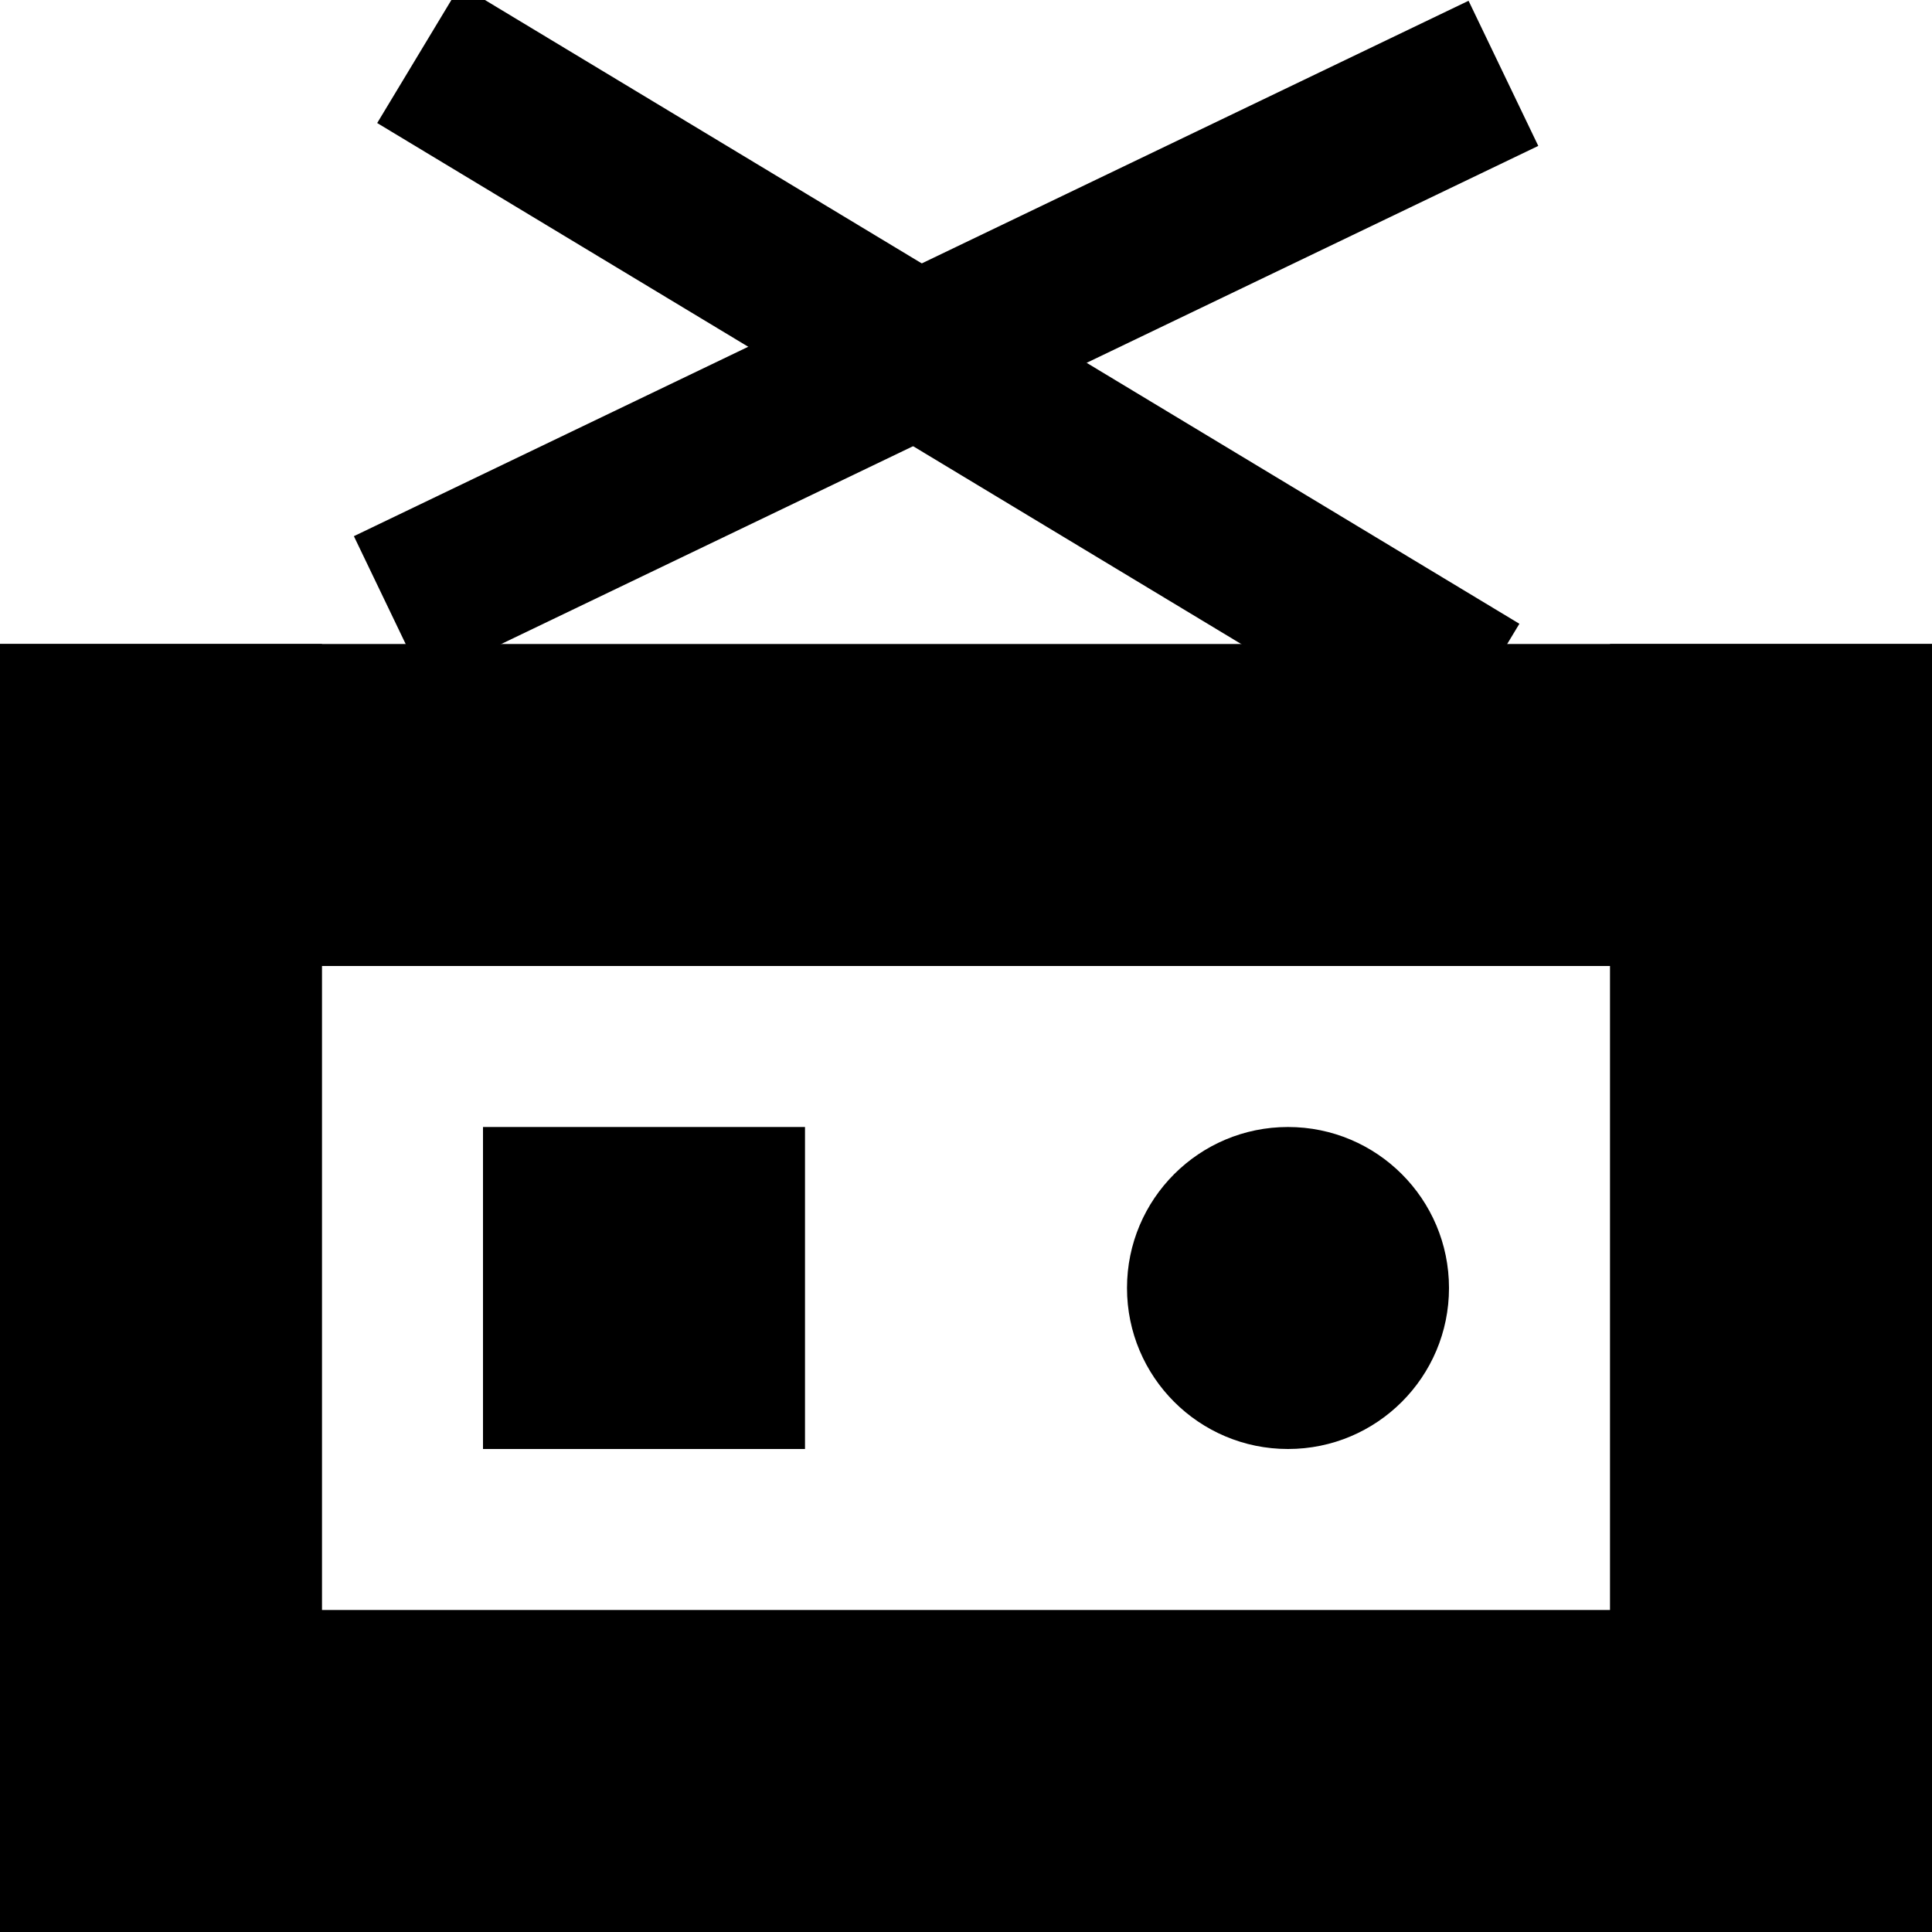 <?xml version="1.0" encoding="UTF-8" standalone="no"?>
<!-- Created with Inkscape (http://www.inkscape.org/) -->

<svg
   width="240mm"
   height="240mm"
   viewBox="0 0 24 24"
   version="1.1"
   id="svg1"
   sodipodi:docname="network-block.svg"
   inkscape:version="1.4 (86a8ad7, 2024-10-11)"
   xmlns:inkscape="http://www.inkscape.org/namespaces/inkscape"
   xmlns:sodipodi="http://sodipodi.sourceforge.net/DTD/sodipodi-0.dtd"
   xmlns="http://www.w3.org/2000/svg"
   xmlns:svg="http://www.w3.org/2000/svg">
  <sodipodi:namedview
     id="namedview1"
     pagecolor="#505050"
     bordercolor="#ffffff"
     borderopacity="1"
     inkscape:showpageshadow="0"
     inkscape:pageopacity="0"
     inkscape:pagecheckerboard="1"
     inkscape:deskcolor="#505050"
     inkscape:document-units="mm"
     inkscape:zoom="2.9041807"
     inkscape:cx="35.466113"
     inkscape:cy="107.6035"
     inkscape:window-width="1920"
     inkscape:window-height="1017"
     inkscape:window-x="-8"
     inkscape:window-y="-8"
     inkscape:window-maximized="1"
     inkscape:current-layer="layer1" />
  <defs
     id="defs1" />
  <g
     inkscape:label="Layer 1"
     inkscape:groupmode="layer"
     id="layer1">
    <rect
       style="fill:#000000;stroke-width:0.114"
       id="rect2"
       width="24"
       height="4"
       x="-24"
       y="20"
       transform="scale(-1,1)" />
    <rect
       style="fill:#000000;stroke-width:0.114"
       id="rect2-5"
       width="24"
       height="4"
       x="-24"
       y="8"
       transform="scale(-1,1)" />
    <rect
       style="fill:#000000;stroke-width:0.128"
       id="rect3"
       width="4"
       height="16"
       x="0"
       y="-24"
       transform="scale(1,-1)" />
    <rect
       style="fill:#000000;stroke-width:0.128"
       id="rect3-8"
       width="4"
       height="16"
       x="20"
       y="-24"
       transform="scale(1,-1)" />
    <rect
       style="fill:#000000;stroke-width:0.375"
       id="rect4"
       width="4"
       height="4"
       x="6"
       y="14" />
    <circle
       style="fill:#000000;stroke-width:0.253"
       id="path4"
       cx="16"
       cy="16"
       r="2" />
    <path
       style="fill:#000000;stroke:#000000;stroke-width:2;stroke-dasharray:none"
       d="M 4.829,7.562 18.676,0.911"
       id="path6" />
    <path
       style="fill:#000000;stroke:#000000;stroke-width:2;stroke-dasharray:none"
       d="M 18.358,8.605 5.202,0.672"
       id="path6-1" />
  </g>
</svg>
